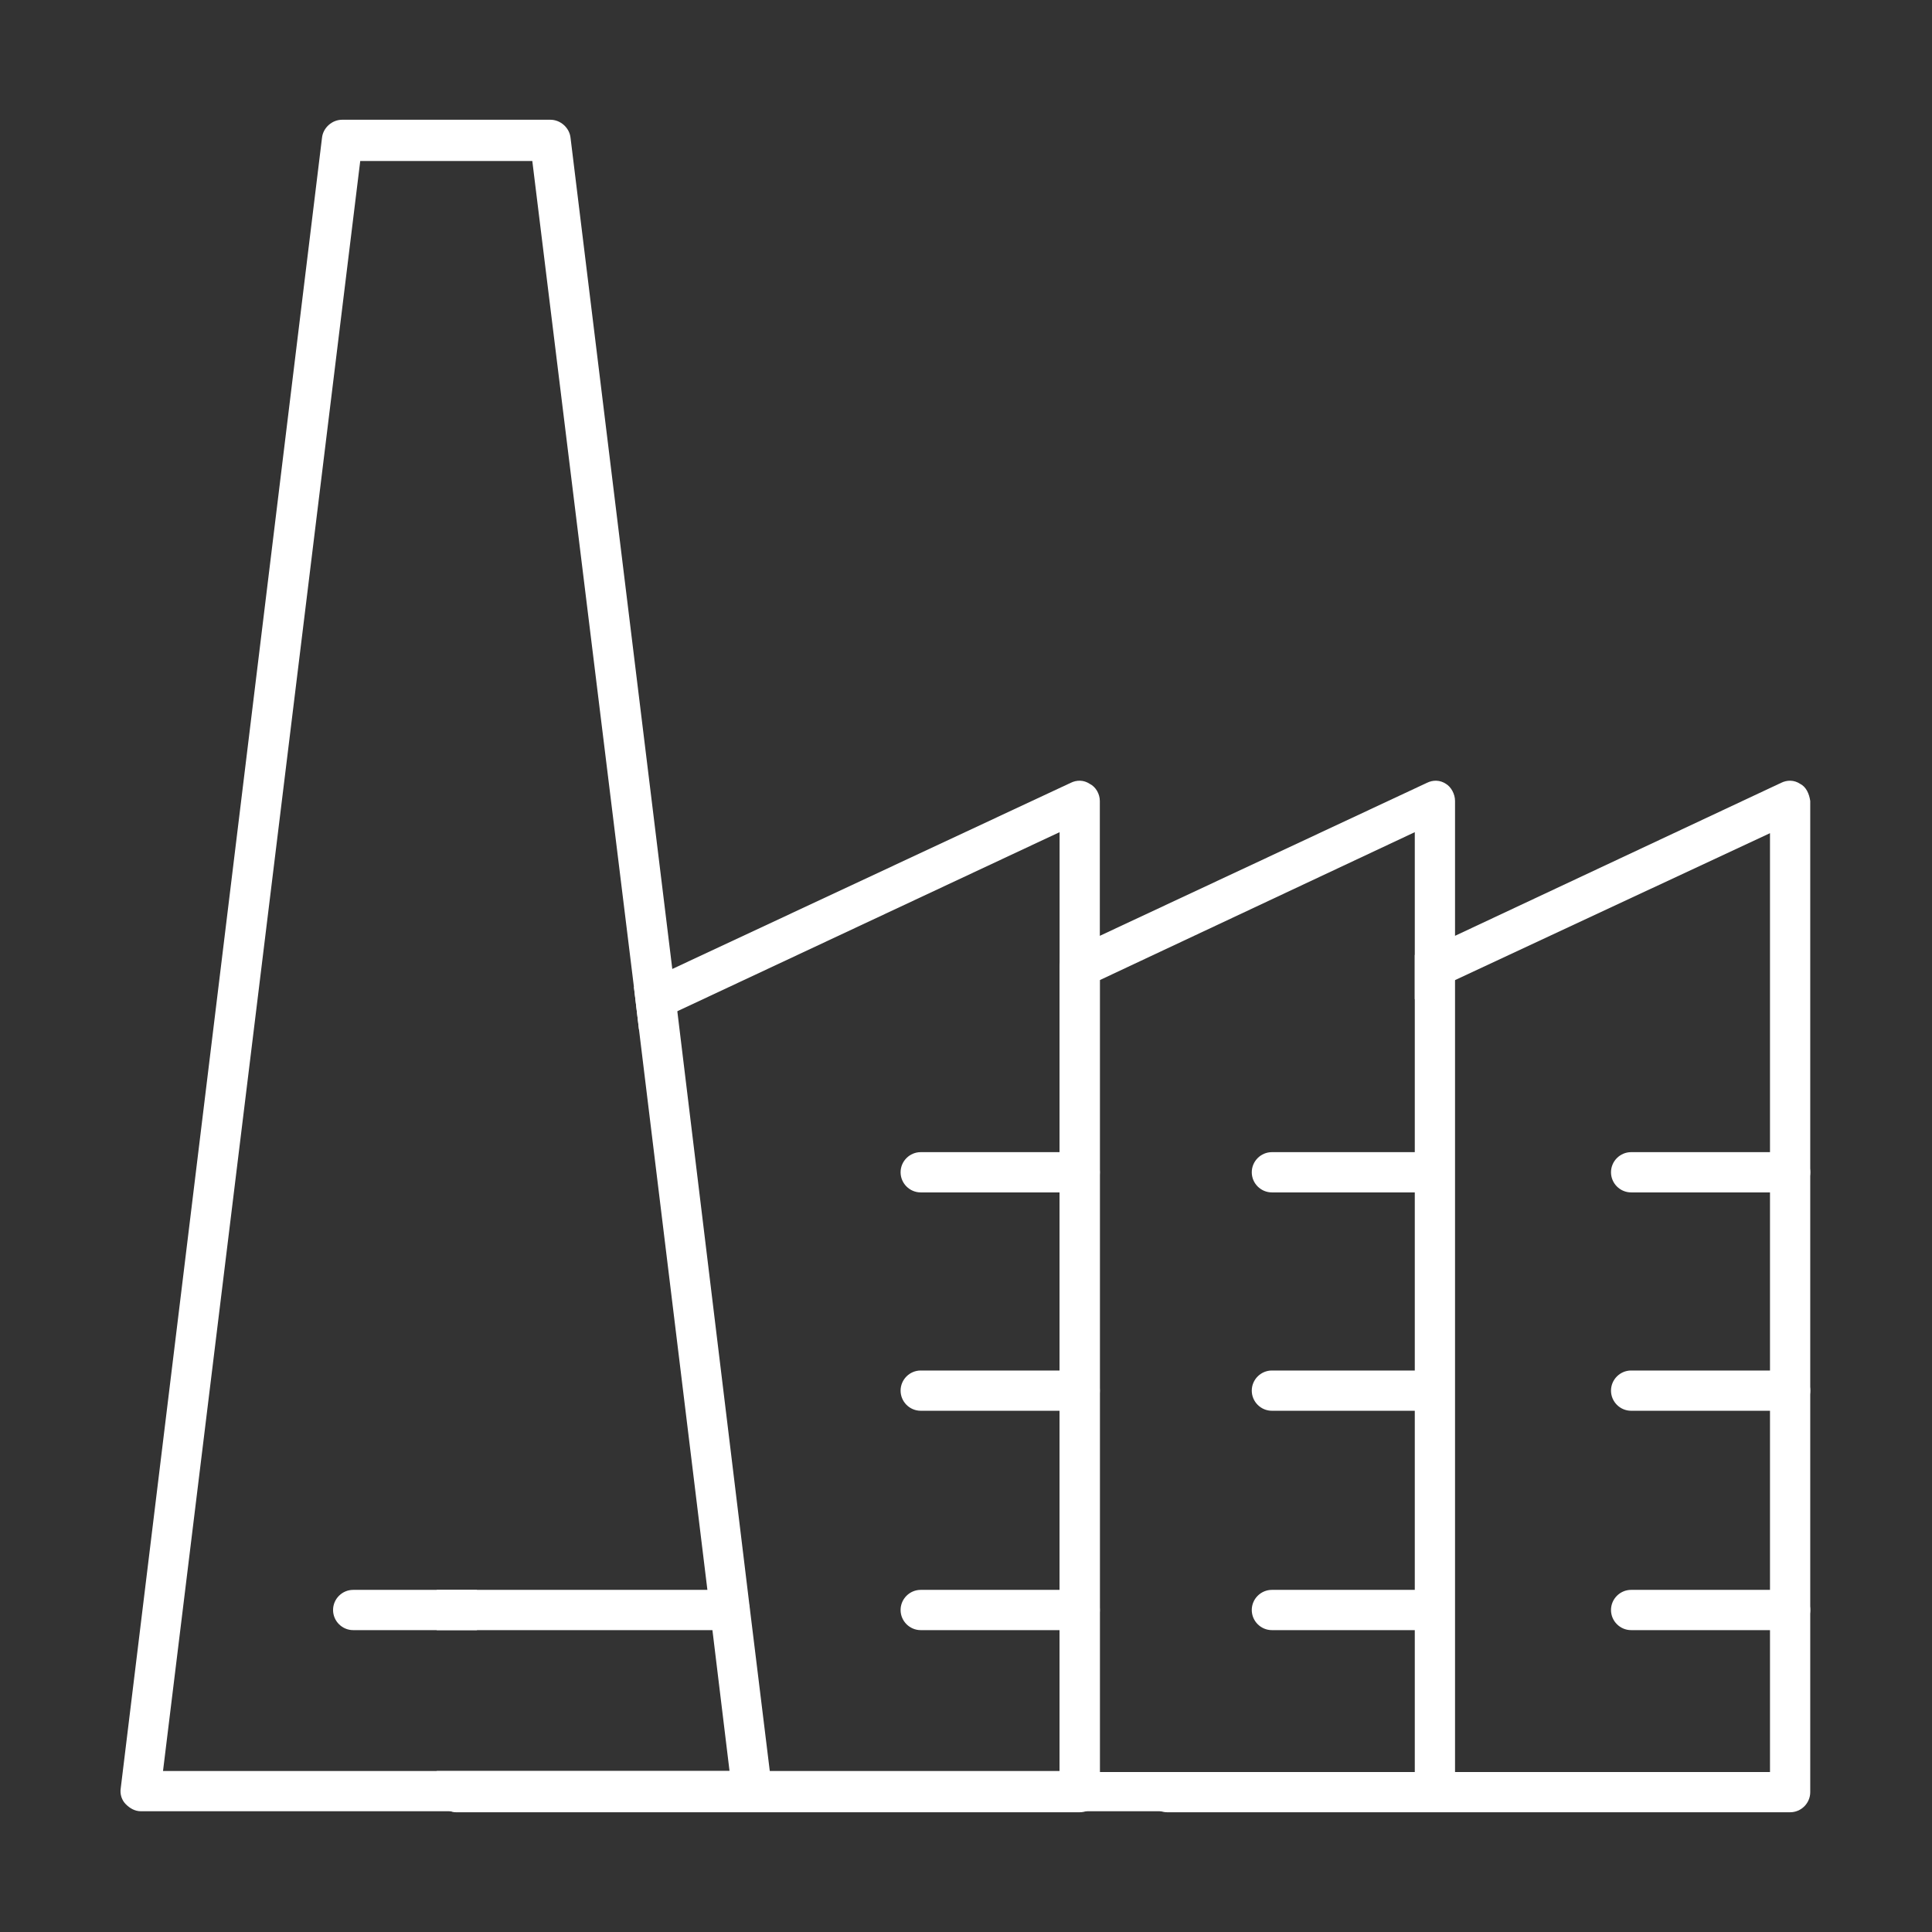 <?xml version="1.0" encoding="utf-8"?>
<!-- Generator: Adobe Illustrator 27.7.0, SVG Export Plug-In . SVG Version: 6.00 Build 0)  -->
<svg version="1.1" id="Security_Networking" xmlns="http://www.w3.org/2000/svg" xmlns:xlink="http://www.w3.org/1999/xlink"
	 x="0px" y="0px" viewBox="0 0 192 192" style="enable-background:new 0 0 192 192;" xml:space="preserve">
<rect x="0" y="0" width="192" height="192" fill="#333333" stroke="none"/>
<style type="text/css">
	.st0{fill:#FFFFFF;}
</style>
<path class="st0" d="M178.9,77.9c-0.6-0.4-1.3-0.4-1.9-0.1l-32.4,15.2l-4,1.9v4.4l4-1.9l31.3-14.6v93.3H114v2c0,1.1,0.9,2,2,2h61.9
	v0c1.1,0,2-0.9,2-2V79.6C179.8,78.9,179.5,78.2,178.9,77.9z"/>
<path class="st0" d="M143.7,77.9c-0.6-0.4-1.3-0.4-1.9-0.1L109.3,93l-2.8,1.3c-0.7,0.3-1.2,1-1.2,1.8v18.4l0,4v21.7l0,17.7v20.1
	c0,0.5,0.2,1,0.6,1.4c0.4,0.4,0.9,0.6,1.4,0.6h35.3c1.1,0,2-0.9,2-2V79.6C144.6,78.9,144.2,78.2,143.7,77.9z M140.6,176.1h-31.3
	V97.4l31.3-14.7V176.1z"/>
<path class="st0" d="M108.3,77.9c-0.6-0.4-1.3-0.4-1.9-0.1L66.8,96.3L63,98.1l0.5,4.2l3.8-1.8l38-17.8v93.3H47.4V176h-4v2.1
	c0,0.9,0.6,1.7,1.4,1.9c0.2,0.1,0.4,0.1,0.6,0.1h61.9v0c1.1,0,2-0.9,2-2V79.6C109.3,78.9,108.9,78.2,108.3,77.9z M47.4,158h-4v4h4
	V158z"/>
<path class="st0" d="M177.9,118.5h-15.8c-1.1,0-2-0.9-2-2s0.9-2,2-2h15.8c1.1,0,2,0.9,2,2S179,118.5,177.9,118.5z"/>
<path class="st0" d="M177.9,140.2h-15.8c-1.1,0-2-0.9-2-2s0.9-2,2-2h15.8c1.1,0,2,0.9,2,2S179,140.2,177.9,140.2z"/>
<path class="st0" d="M177.9,162h-15.8c-1.1,0-2-0.9-2-2s0.9-2,2-2h15.8c1.1,0,2,0.9,2,2S179,162,177.9,162z"/>
<path class="st0" d="M142.2,118.5h-15.8c-1.1,0-2-0.9-2-2s0.9-2,2-2h15.8c1.1,0,2,0.9,2,2S143.3,118.5,142.2,118.5z"/>
<path class="st0" d="M142.2,140.2h-15.8c-1.1,0-2-0.9-2-2s0.9-2,2-2h15.8c1.1,0,2,0.9,2,2S143.3,140.2,142.2,140.2z"/>
<path class="st0" d="M142.2,162h-15.8c-1.1,0-2-0.9-2-2s0.9-2,2-2h15.8c1.1,0,2,0.9,2,2S143.3,162,142.2,162z"/>
<path class="st0" d="M107.3,118.5H91.5c-1.1,0-2-0.9-2-2s0.9-2,2-2h15.8c1.1,0,2,0.9,2,2S108.4,118.5,107.3,118.5z"/>
<path class="st0" d="M107.3,140.2H91.5c-1.1,0-2-0.9-2-2s0.9-2,2-2h15.8c1.1,0,2,0.9,2,2S108.4,140.2,107.3,140.2z"/>
<path class="st0" d="M107.3,162H91.5c-1.1,0-2-0.9-2-2s0.9-2,2-2h15.8c1.1,0,2,0.9,2,2S108.4,162,107.3,162z"/>
<path class="st0" d="M76.7,177.7l-0.2-1.7l-2-16.3l-7.2-59.3l-0.5-4.2L56.7,13.7c-0.1-1-1-1.8-2-1.8H34c-1,0-1.9,0.8-2,1.8L12,177.7
	c-0.1,0.6,0.1,1.2,0.5,1.6s0.9,0.7,1.5,0.7h60.8c0.6,0,1.1-0.2,1.5-0.7S76.8,178.3,76.7,177.7z M16.2,176l19.6-160h17.1L63,98.1
	l0.5,4.2l6.8,55.7l0.5,4l1.7,14H16.2z"/>
<path class="st0" d="M74.5,160c0,1.1-0.9,2-2,2H35.1c-1.1,0-2-0.9-2-2c0-1.1,0.9-2,2-2h37.4c1,0,1.9,0.8,2,1.8
	C74.5,159.8,74.5,159.9,74.5,160z"/>
</svg>
